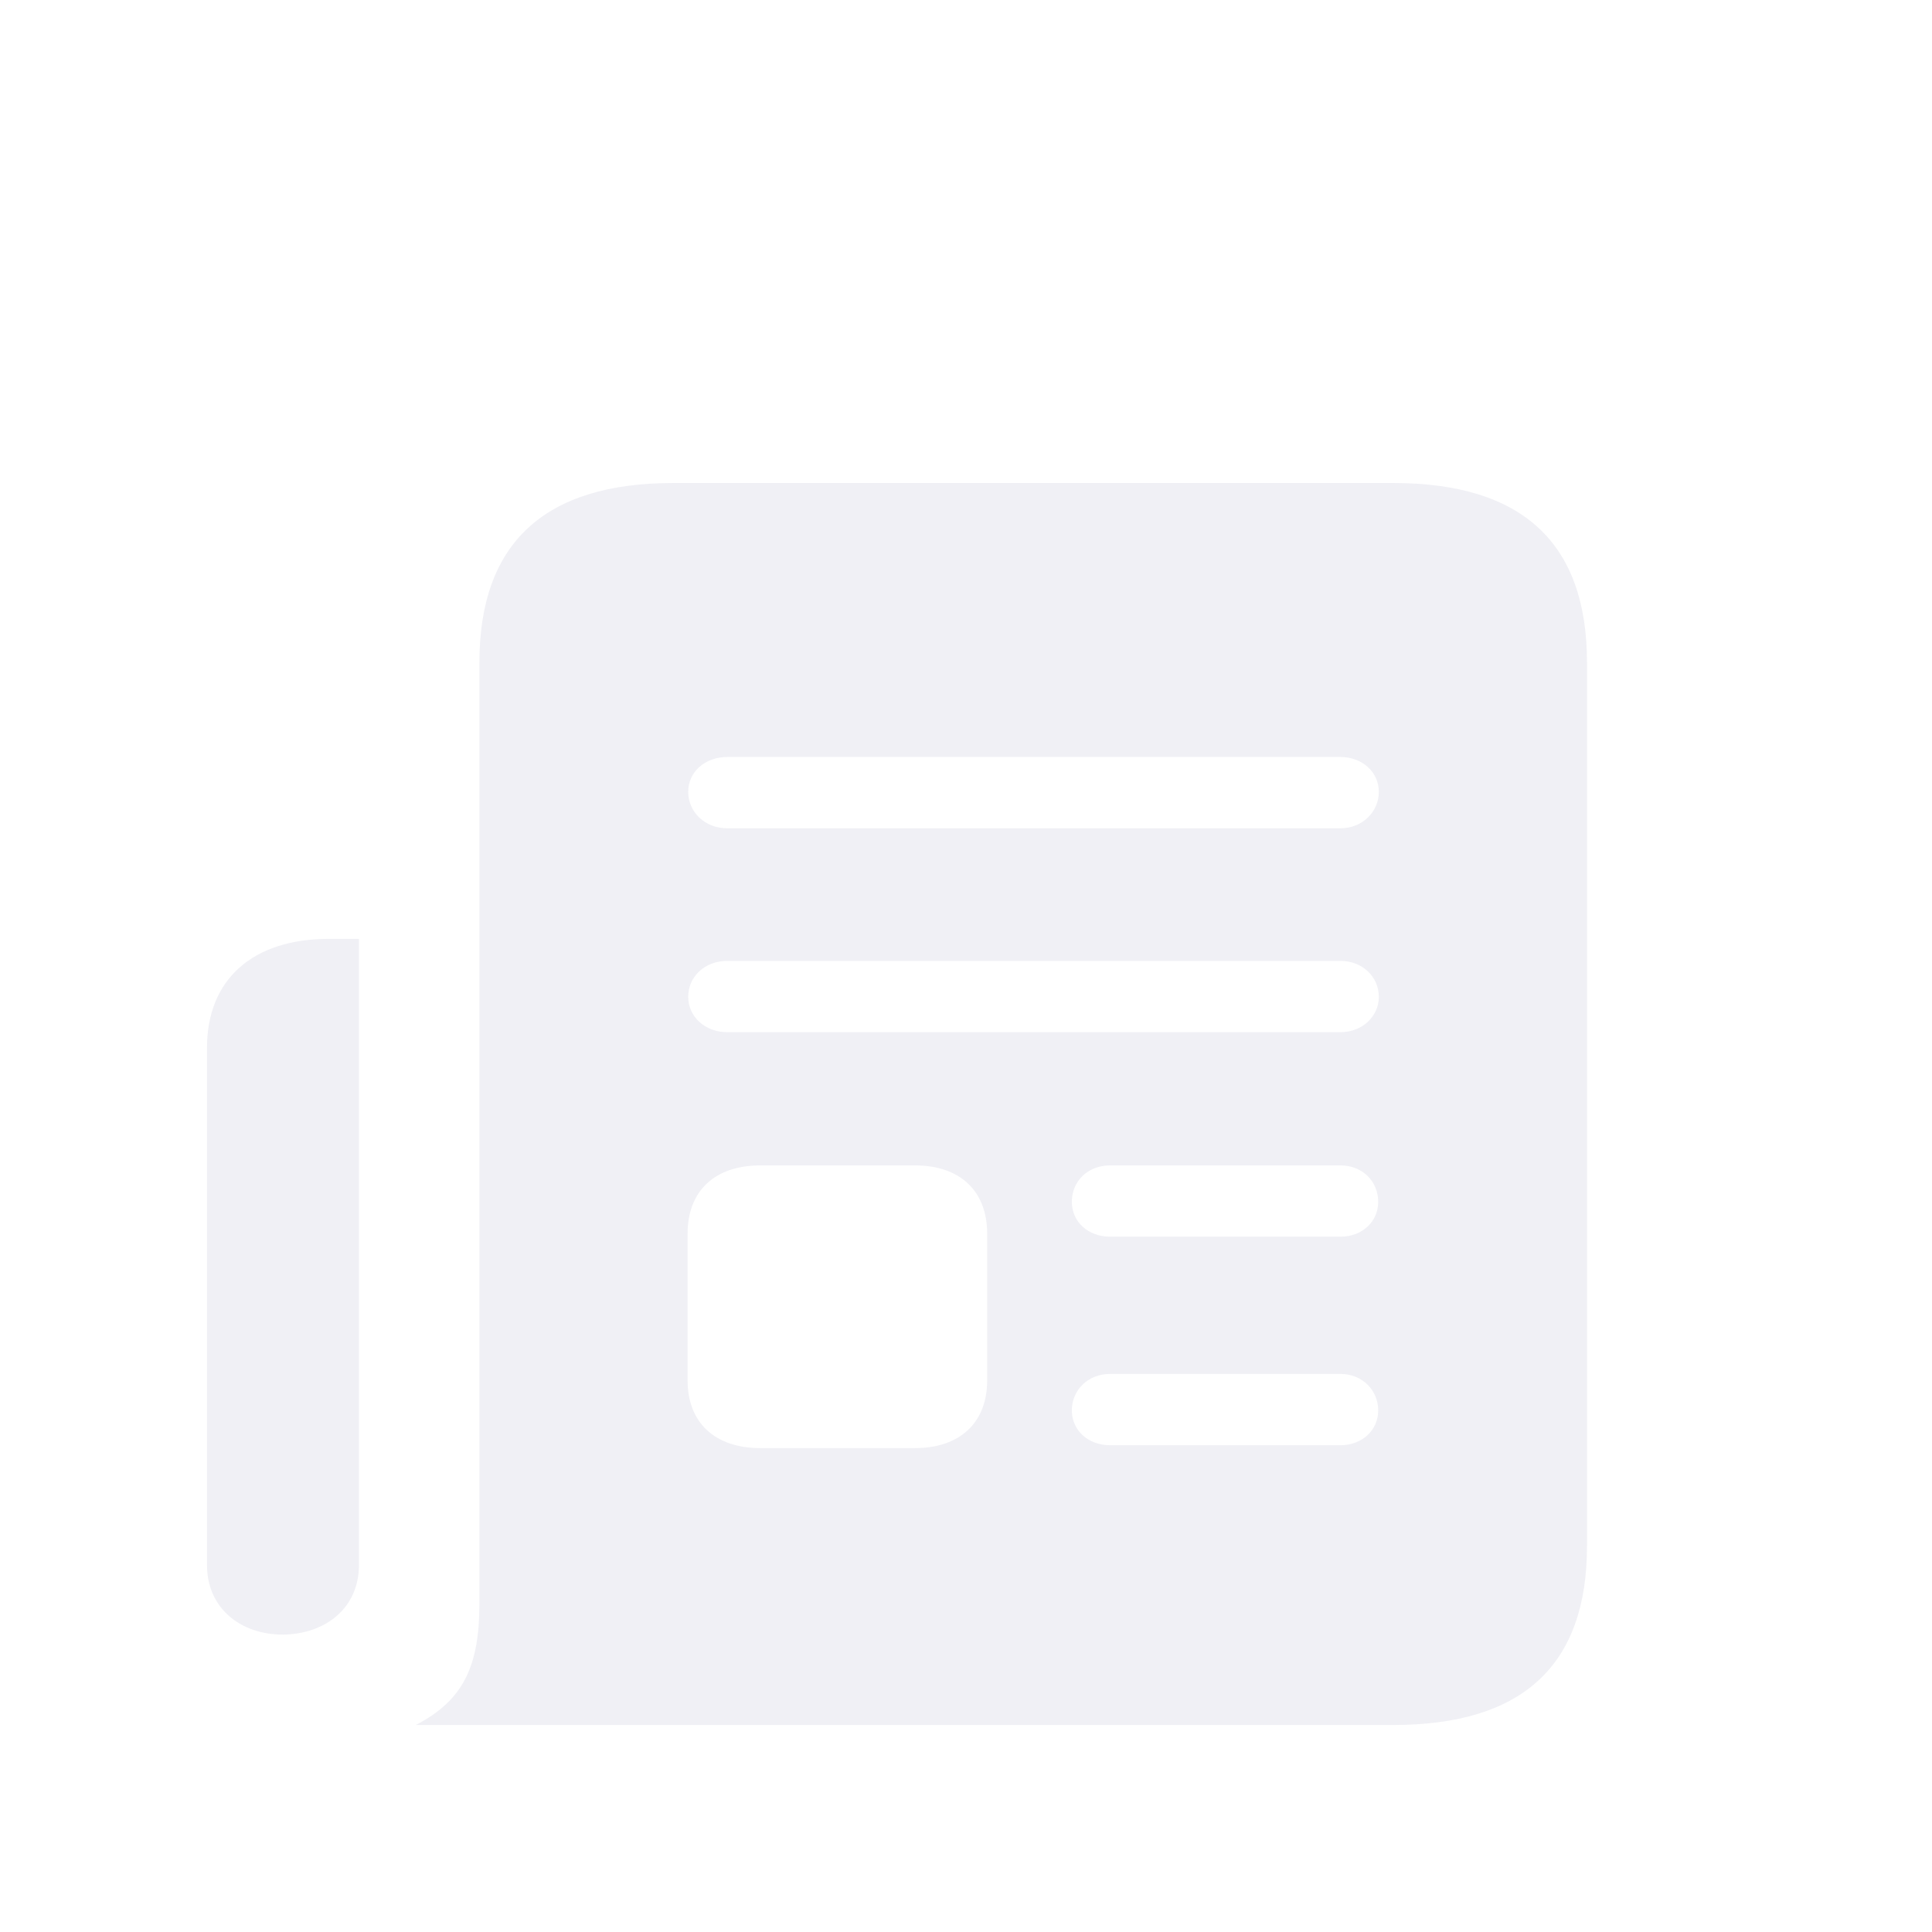 <svg width="28" height="28" viewBox="0 0 28 28" fill="none" xmlns="http://www.w3.org/2000/svg">
<g filter="url(#filter0_ii_1909_4599)">
<path d="M3 13.186V20.683C3 21.296 3.474 21.69 4.101 21.69C4.728 21.682 5.202 21.296 5.202 20.683V11.607H4.764C3.671 11.607 3 12.187 3 13.186ZM6.026 23H20.189C22.069 23 23 22.135 23 20.406V7.603C23 5.873 22.069 5 20.189 5H9.759C7.888 5 6.948 5.873 6.948 7.603V21.237C6.948 22.135 6.724 22.639 6.026 23ZM10.538 10.004C10.216 10.004 9.974 9.769 9.974 9.475C9.974 9.189 10.216 8.971 10.538 8.971H19.428C19.741 8.971 19.983 9.189 19.983 9.475C19.983 9.769 19.741 10.004 19.428 10.004H10.538ZM10.538 12.959C10.216 12.959 9.974 12.732 9.974 12.447C9.974 12.153 10.216 11.926 10.538 11.926H19.428C19.741 11.926 19.983 12.153 19.983 12.447C19.983 12.732 19.741 12.959 19.428 12.959H10.538ZM16.089 15.923C15.766 15.923 15.534 15.704 15.534 15.419C15.534 15.117 15.766 14.89 16.089 14.89H19.428C19.741 14.89 19.974 15.117 19.974 15.419C19.974 15.704 19.741 15.923 19.428 15.923H16.089ZM16.089 18.945C15.766 18.945 15.534 18.727 15.534 18.441C15.534 18.147 15.766 17.912 16.089 17.912H19.428C19.741 17.912 19.974 18.147 19.974 18.441C19.974 18.727 19.741 18.945 19.428 18.945H16.089ZM11.021 18.987C10.359 18.987 9.965 18.617 9.965 18.005V15.881C9.965 15.259 10.359 14.89 11.021 14.89H13.26C13.913 14.89 14.307 15.259 14.307 15.881V18.005C14.307 18.617 13.913 18.987 13.26 18.987H11.021Z" fill="#F0F0F5"/>
</g>
<defs>
<filter id="filter0_ii_1909_4599" x="3" y="3" width="20" height="24" filterUnits="userSpaceOnUse" color-interpolation-filters="sRGB">
<feFlood flood-opacity="0" result="BackgroundImageFix"/>
<feBlend mode="normal" in="SourceGraphic" in2="BackgroundImageFix" result="shape"/>
<feColorMatrix in="SourceAlpha" type="matrix" values="0 0 0 0 0 0 0 0 0 0 0 0 0 0 0 0 0 0 127 0" result="hardAlpha"/>
<feOffset dy="-2"/>
<feGaussianBlur stdDeviation="2"/>
<feComposite in2="hardAlpha" operator="arithmetic" k2="-1" k3="1"/>
<feColorMatrix type="matrix" values="0 0 0 0 0 0 0 0 0 0 0 0 0 0 0 0 0 0 0.25 0"/>
<feBlend mode="normal" in2="shape" result="effect1_innerShadow_1909_4599"/>
<feColorMatrix in="SourceAlpha" type="matrix" values="0 0 0 0 0 0 0 0 0 0 0 0 0 0 0 0 0 0 127 0" result="hardAlpha"/>
<feOffset dy="4"/>
<feGaussianBlur stdDeviation="2"/>
<feComposite in2="hardAlpha" operator="arithmetic" k2="-1" k3="1"/>
<feColorMatrix type="matrix" values="0 0 0 0 1 0 0 0 0 1 0 0 0 0 1 0 0 0 0.25 0"/>
<feBlend mode="normal" in2="effect1_innerShadow_1909_4599" result="effect2_innerShadow_1909_4599"/>
</filter>
</defs>
</svg>
